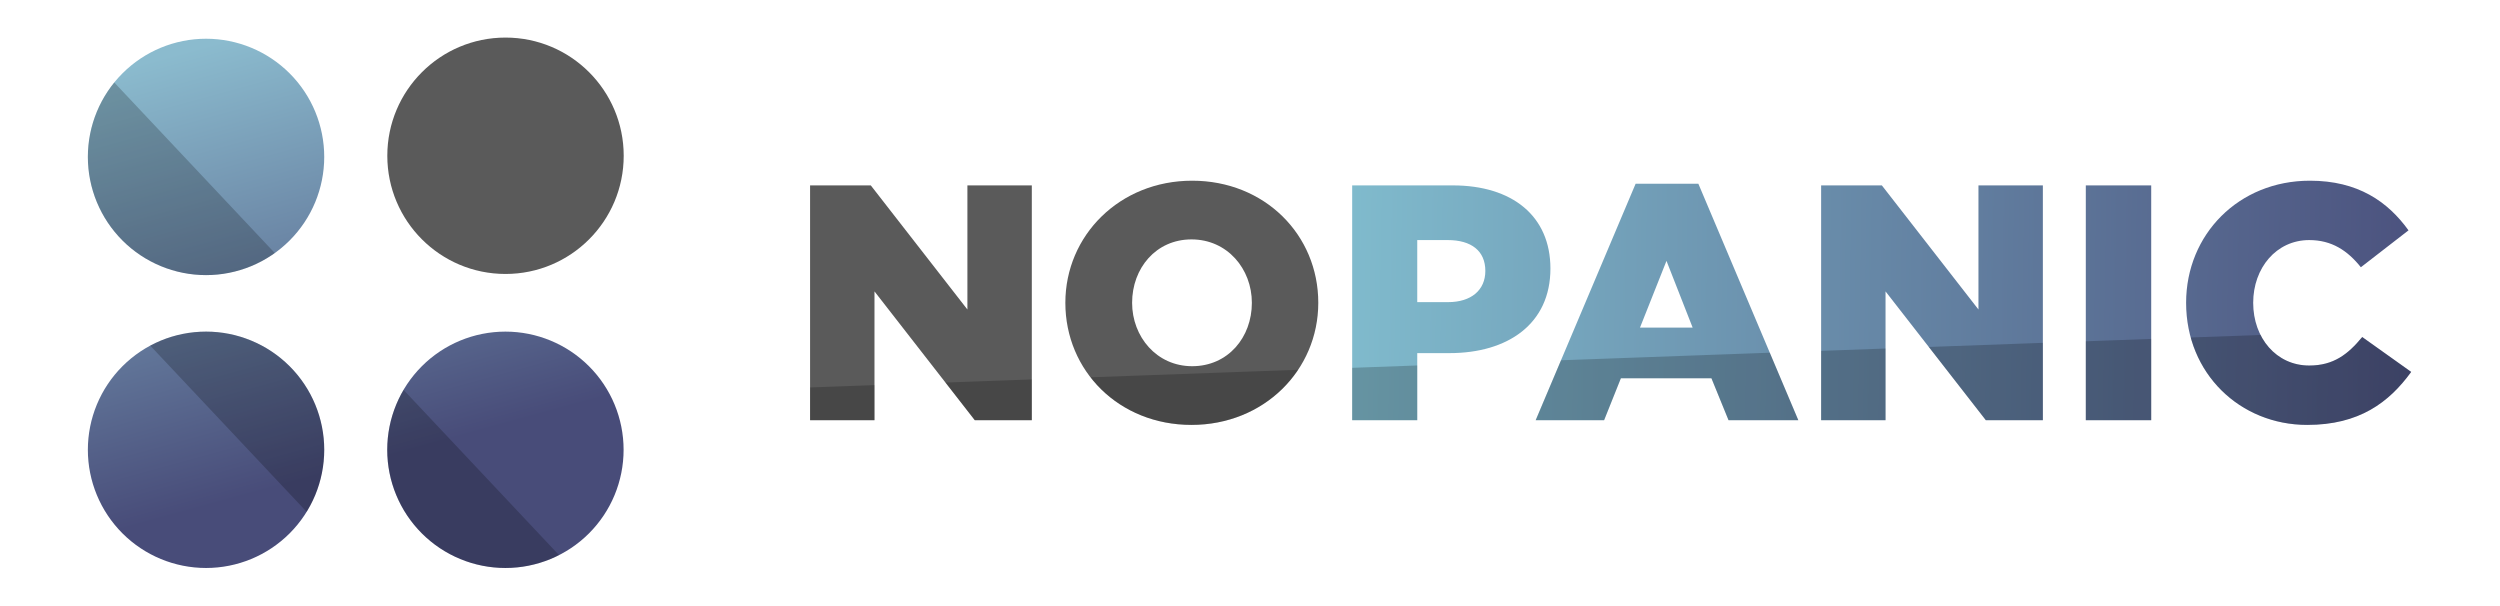 <?xml version="1.0" encoding="UTF-8" standalone="no"?>
<!DOCTYPE svg PUBLIC "-//W3C//DTD SVG 1.1//EN" "http://www.w3.org/Graphics/SVG/1.1/DTD/svg11.dtd">
<svg width="100%" height="100%" viewBox="0 0 1771 429" version="1.1" xmlns="http://www.w3.org/2000/svg" xmlns:xlink="http://www.w3.org/1999/xlink" xml:space="preserve" xmlns:serif="http://www.serif.com/" style="fill-rule:evenodd;clip-rule:evenodd;stroke-linejoin:round;stroke-miterlimit:2;">
    <g transform="matrix(0.981,0,0,0.981,-41.15,-422.57)">
        <clipPath id="_clip1">
            <path d="M626.92,734.198L673.43,734.198L673.43,641.179L745.858,734.198L787.039,734.198L787.039,564.632L740.529,564.632L740.529,654.26L670.765,564.632L626.92,564.632L626.92,734.198ZM902.343,737.589C954.667,737.589 993.909,698.105 993.909,649.415C993.909,600.241 955.151,561.241 902.828,561.241C850.505,561.241 811.262,600.725 811.262,649.415C811.262,698.589 850.02,737.589 902.343,737.589ZM902.828,695.198C877.151,695.198 859.467,673.881 859.467,649.415C859.467,624.465 876.666,603.632 902.343,603.632C928.263,603.632 945.946,624.949 945.946,649.415C945.946,674.365 928.747,695.198 902.828,695.198ZM1018.38,734.198L1065.37,734.198L1065.37,685.751L1088.62,685.751C1130.77,685.751 1161.54,664.676 1161.54,624.707C1161.54,586.676 1133.92,564.632 1091.05,564.632L1018.38,564.632L1018.38,734.198ZM1065.37,648.931L1065.37,604.117L1087.41,604.117C1104.37,604.117 1114.54,611.868 1114.54,626.403C1114.54,640.21 1104.37,648.931 1087.65,648.931L1065.37,648.931ZM1150.88,734.198L1200.3,734.198L1212.41,703.918L1277.81,703.918L1290.16,734.198L1340.55,734.198L1268.36,563.421L1223.07,563.421L1150.88,734.198ZM1226.21,667.341L1245.35,619.135L1264.25,667.341L1226.21,667.341ZM1357.02,734.198L1403.53,734.198L1403.53,641.179L1475.96,734.198L1517.14,734.198L1517.14,564.632L1470.63,564.632L1470.63,654.26L1400.87,564.632L1357.02,564.632L1357.02,734.198ZM1548.15,734.198L1595.38,734.198L1595.38,564.632L1548.15,564.632L1548.15,734.198ZM1708.02,737.589C1745.57,737.589 1767.13,721.359 1783.12,699.316L1747.75,674.123C1737.58,686.477 1727.16,694.713 1709.48,694.713C1685.74,694.713 1669.02,674.85 1669.02,649.415C1669.02,624.222 1685.74,604.117 1709.48,604.117C1725.71,604.117 1737.09,611.626 1746.78,623.738L1781.18,597.092C1766.16,576.26 1744.6,561.241 1709.96,561.241C1658.61,561.241 1620.58,599.999 1620.58,649.415C1620.58,700.527 1659.58,737.589 1708.02,737.589Z" clip-rule="nonzero"/>
        </clipPath>
        <g clip-path="url(#_clip1)">
            <g transform="matrix(242.237,0,0,242.237,611.901,734.198)">
                <path d="M0.062,0L0.254,0L0.254,-0.384L0.553,0L0.723,0L0.723,-0.7L0.531,-0.7L0.531,-0.33L0.243,-0.7L0.062,-0.7L0.062,0Z" style="fill:rgb(90,90,90);fill-rule:nonzero;"/>
            </g>
            <g transform="matrix(242.237,0,0,242.237,802.057,734.198)">
                <path d="M0.414,0.014C0.63,0.014 0.792,-0.149 0.792,-0.35C0.792,-0.553 0.632,-0.714 0.416,-0.714C0.2,-0.714 0.038,-0.551 0.038,-0.35C0.038,-0.147 0.198,0.014 0.414,0.014ZM0.416,-0.161C0.31,-0.161 0.237,-0.249 0.237,-0.35C0.237,-0.453 0.308,-0.539 0.414,-0.539C0.521,-0.539 0.594,-0.451 0.594,-0.35C0.594,-0.247 0.523,-0.161 0.416,-0.161Z" style="fill:rgb(90,90,90);fill-rule:nonzero;"/>
            </g>
            <path d="M1018.38,734.198L1065.37,734.198L1065.37,685.751L1088.62,685.751C1130.77,685.751 1161.54,664.676 1161.54,624.707C1161.54,586.676 1133.92,564.632 1091.05,564.632L1018.38,564.632L1018.38,734.198ZM1065.37,648.931L1065.37,604.117L1087.41,604.117C1104.37,604.117 1114.54,611.868 1114.54,626.403C1114.54,640.21 1104.37,648.931 1087.65,648.931L1065.37,648.931Z" style="fill:url(#_Linear2);fill-rule:nonzero;"/>
            <path d="M1150.88,734.198L1200.3,734.198L1212.41,703.918L1277.81,703.918L1290.16,734.198L1340.55,734.198L1268.36,563.421L1223.07,563.421L1150.88,734.198ZM1226.21,667.341L1245.35,619.135L1264.25,667.341L1226.21,667.341Z" style="fill:url(#_Linear3);fill-rule:nonzero;"/>
            <path d="M1357.02,734.198L1403.53,734.198L1403.53,641.179L1475.96,734.198L1517.14,734.198L1517.14,564.632L1470.63,564.632L1470.63,654.26L1400.87,564.632L1357.02,564.632L1357.02,734.198Z" style="fill:url(#_Linear4);fill-rule:nonzero;"/>
            <rect x="1548.15" y="564.632" width="47.236" height="169.566" style="fill:url(#_Linear5);fill-rule:nonzero;"/>
            <path d="M1708.02,737.589C1745.57,737.589 1767.13,721.359 1783.12,699.316L1747.75,674.123C1737.58,686.477 1727.16,694.713 1709.48,694.713C1685.74,694.713 1669.02,674.85 1669.02,649.415C1669.02,624.222 1685.74,604.117 1709.48,604.117C1725.71,604.117 1737.09,611.626 1746.78,623.738L1781.18,597.092C1766.16,576.26 1744.6,561.241 1709.96,561.241C1658.61,561.241 1620.58,599.999 1620.58,649.415C1620.58,700.527 1659.58,737.589 1708.02,737.589Z" style="fill:url(#_Linear6);fill-rule:nonzero;"/>
            <g transform="matrix(1.769,-0.064,0.052,1.449,-919.454,-737.012)">
                <rect x="830.872" y="1036.26" width="719.585" height="87.805" style="fill-opacity:0.21;"/>
            </g>
        </g>
    </g>
    <g transform="matrix(1.522,0,0,1.522,-822.83,-969.424)">
        <g transform="matrix(0.857,0,0,0.857,109.867,-60.309)">
            <path d="M841.369,898.19C841.369,862.739 812.63,834 777.178,834L777.176,834C741.724,834 712.985,862.739 712.985,898.19L712.985,898.193C712.985,933.644 741.724,962.383 777.176,962.383L777.178,962.383C812.63,962.383 841.369,933.644 841.369,898.193L841.369,898.19Z" style="fill:rgb(90,90,90);"/>
        </g>
        <g transform="matrix(1,0,0,1,-1.25056e-12,0.588)">
            <path d="M636.526,790.699C651.115,790.699 665.107,796.494 675.423,806.81C685.739,817.126 691.534,831.118 691.534,845.707L691.534,845.708C691.534,860.297 685.739,874.289 675.423,884.605C665.107,894.921 651.115,900.716 636.526,900.716L636.525,900.716C621.936,900.716 607.944,894.921 597.628,884.605C587.312,874.289 581.517,860.297 581.517,845.708L581.517,845.707C581.517,831.118 587.312,817.126 597.628,806.81C607.944,796.494 621.936,790.699 636.525,790.699L636.526,790.699ZM775.864,790.699C790.453,790.699 804.444,796.494 814.761,806.81C825.077,817.126 830.872,831.118 830.872,845.707L830.872,845.708C830.872,860.297 825.077,874.289 814.761,884.605C804.444,894.921 790.453,900.716 775.864,900.716L775.863,900.716C761.274,900.716 747.282,894.921 736.966,884.605C726.65,874.289 720.855,860.297 720.855,845.708L720.855,845.707C720.855,831.118 726.65,817.126 736.966,806.81C747.282,796.494 761.274,790.699 775.863,790.699L775.864,790.699ZM636.526,654.381C651.115,654.381 665.107,660.177 675.423,670.493C685.739,680.809 691.534,694.8 691.534,709.389L691.534,709.391C691.534,723.98 685.739,737.971 675.423,748.287C665.107,758.603 651.115,764.399 636.526,764.399L636.525,764.399C621.936,764.399 607.944,758.603 597.628,748.287C587.312,737.971 581.517,723.98 581.517,709.391L581.517,709.389C581.517,694.8 587.312,680.809 597.628,670.493C607.944,660.177 621.936,654.381 636.525,654.381L636.526,654.381Z" style="fill:url(#_Linear7);"/>
            <clipPath id="_clip8">
                <path d="M636.526,790.699C651.115,790.699 665.107,796.494 675.423,806.81C685.739,817.126 691.534,831.118 691.534,845.707L691.534,845.708C691.534,860.297 685.739,874.289 675.423,884.605C665.107,894.921 651.115,900.716 636.526,900.716L636.525,900.716C621.936,900.716 607.944,894.921 597.628,884.605C587.312,874.289 581.517,860.297 581.517,845.708L581.517,845.707C581.517,831.118 587.312,817.126 597.628,806.81C607.944,796.494 621.936,790.699 636.525,790.699L636.526,790.699ZM775.864,790.699C790.453,790.699 804.444,796.494 814.761,806.81C825.077,817.126 830.872,831.118 830.872,845.707L830.872,845.708C830.872,860.297 825.077,874.289 814.761,884.605C804.444,894.921 790.453,900.716 775.864,900.716L775.863,900.716C761.274,900.716 747.282,894.921 736.966,884.605C726.65,874.289 720.855,860.297 720.855,845.708L720.855,845.707C720.855,831.118 726.65,817.126 736.966,806.81C747.282,796.494 761.274,790.699 775.863,790.699L775.864,790.699ZM636.526,654.381C651.115,654.381 665.107,660.177 675.423,670.493C685.739,680.809 691.534,694.8 691.534,709.389L691.534,709.391C691.534,723.98 685.739,737.971 675.423,748.287C665.107,758.603 651.115,764.399 636.526,764.399L636.525,764.399C621.936,764.399 607.944,758.603 597.628,748.287C587.312,737.971 581.517,723.98 581.517,709.391L581.517,709.389C581.517,694.8 587.312,680.809 597.628,670.493C607.944,660.177 621.936,654.381 636.525,654.381L636.526,654.381Z"/>
            </clipPath>
            <g clip-path="url(#_clip8)">
                <g transform="matrix(0.782,0.831,-0.595,0.56,450.148,-713.44)">
                    <rect x="830.872" y="1036.26" width="719.585" height="87.805" style="fill-opacity:0.21;"/>
                </g>
            </g>
        </g>
    </g>
    <defs>
        <linearGradient id="_Linear2" x1="0" y1="0" x2="1" y2="0" gradientUnits="userSpaceOnUse" gradientTransform="matrix(766.572,11.036,-11.036,766.572,1012.5,644.044)"><stop offset="0" style="stop-color:rgb(128,187,205);stop-opacity:1"/><stop offset="1" style="stop-color:rgb(76,83,127);stop-opacity:1"/></linearGradient>
        <linearGradient id="_Linear3" x1="0" y1="0" x2="1" y2="0" gradientUnits="userSpaceOnUse" gradientTransform="matrix(766.572,11.036,-11.036,766.572,1012.5,644.044)"><stop offset="0" style="stop-color:rgb(128,187,205);stop-opacity:1"/><stop offset="1" style="stop-color:rgb(76,83,127);stop-opacity:1"/></linearGradient>
        <linearGradient id="_Linear4" x1="0" y1="0" x2="1" y2="0" gradientUnits="userSpaceOnUse" gradientTransform="matrix(766.572,11.036,-11.036,766.572,1012.5,644.044)"><stop offset="0" style="stop-color:rgb(128,187,205);stop-opacity:1"/><stop offset="1" style="stop-color:rgb(76,83,127);stop-opacity:1"/></linearGradient>
        <linearGradient id="_Linear5" x1="0" y1="0" x2="1" y2="0" gradientUnits="userSpaceOnUse" gradientTransform="matrix(766.572,11.036,-11.036,766.572,1012.5,644.044)"><stop offset="0" style="stop-color:rgb(128,187,205);stop-opacity:1"/><stop offset="1" style="stop-color:rgb(76,83,127);stop-opacity:1"/></linearGradient>
        <linearGradient id="_Linear6" x1="0" y1="0" x2="1" y2="0" gradientUnits="userSpaceOnUse" gradientTransform="matrix(766.572,11.036,-11.036,766.572,1012.5,644.044)"><stop offset="0" style="stop-color:rgb(128,187,205);stop-opacity:1"/><stop offset="1" style="stop-color:rgb(76,83,127);stop-opacity:1"/></linearGradient>
        <linearGradient id="_Linear7" x1="0" y1="0" x2="1" y2="0" gradientUnits="userSpaceOnUse" gradientTransform="matrix(55.059,199.782,-199.782,55.059,601.24,667.189)"><stop offset="0" style="stop-color:rgb(139,187,206);stop-opacity:1"/><stop offset="1" style="stop-color:rgb(72,76,121);stop-opacity:1"/></linearGradient>
    </defs>
</svg>
